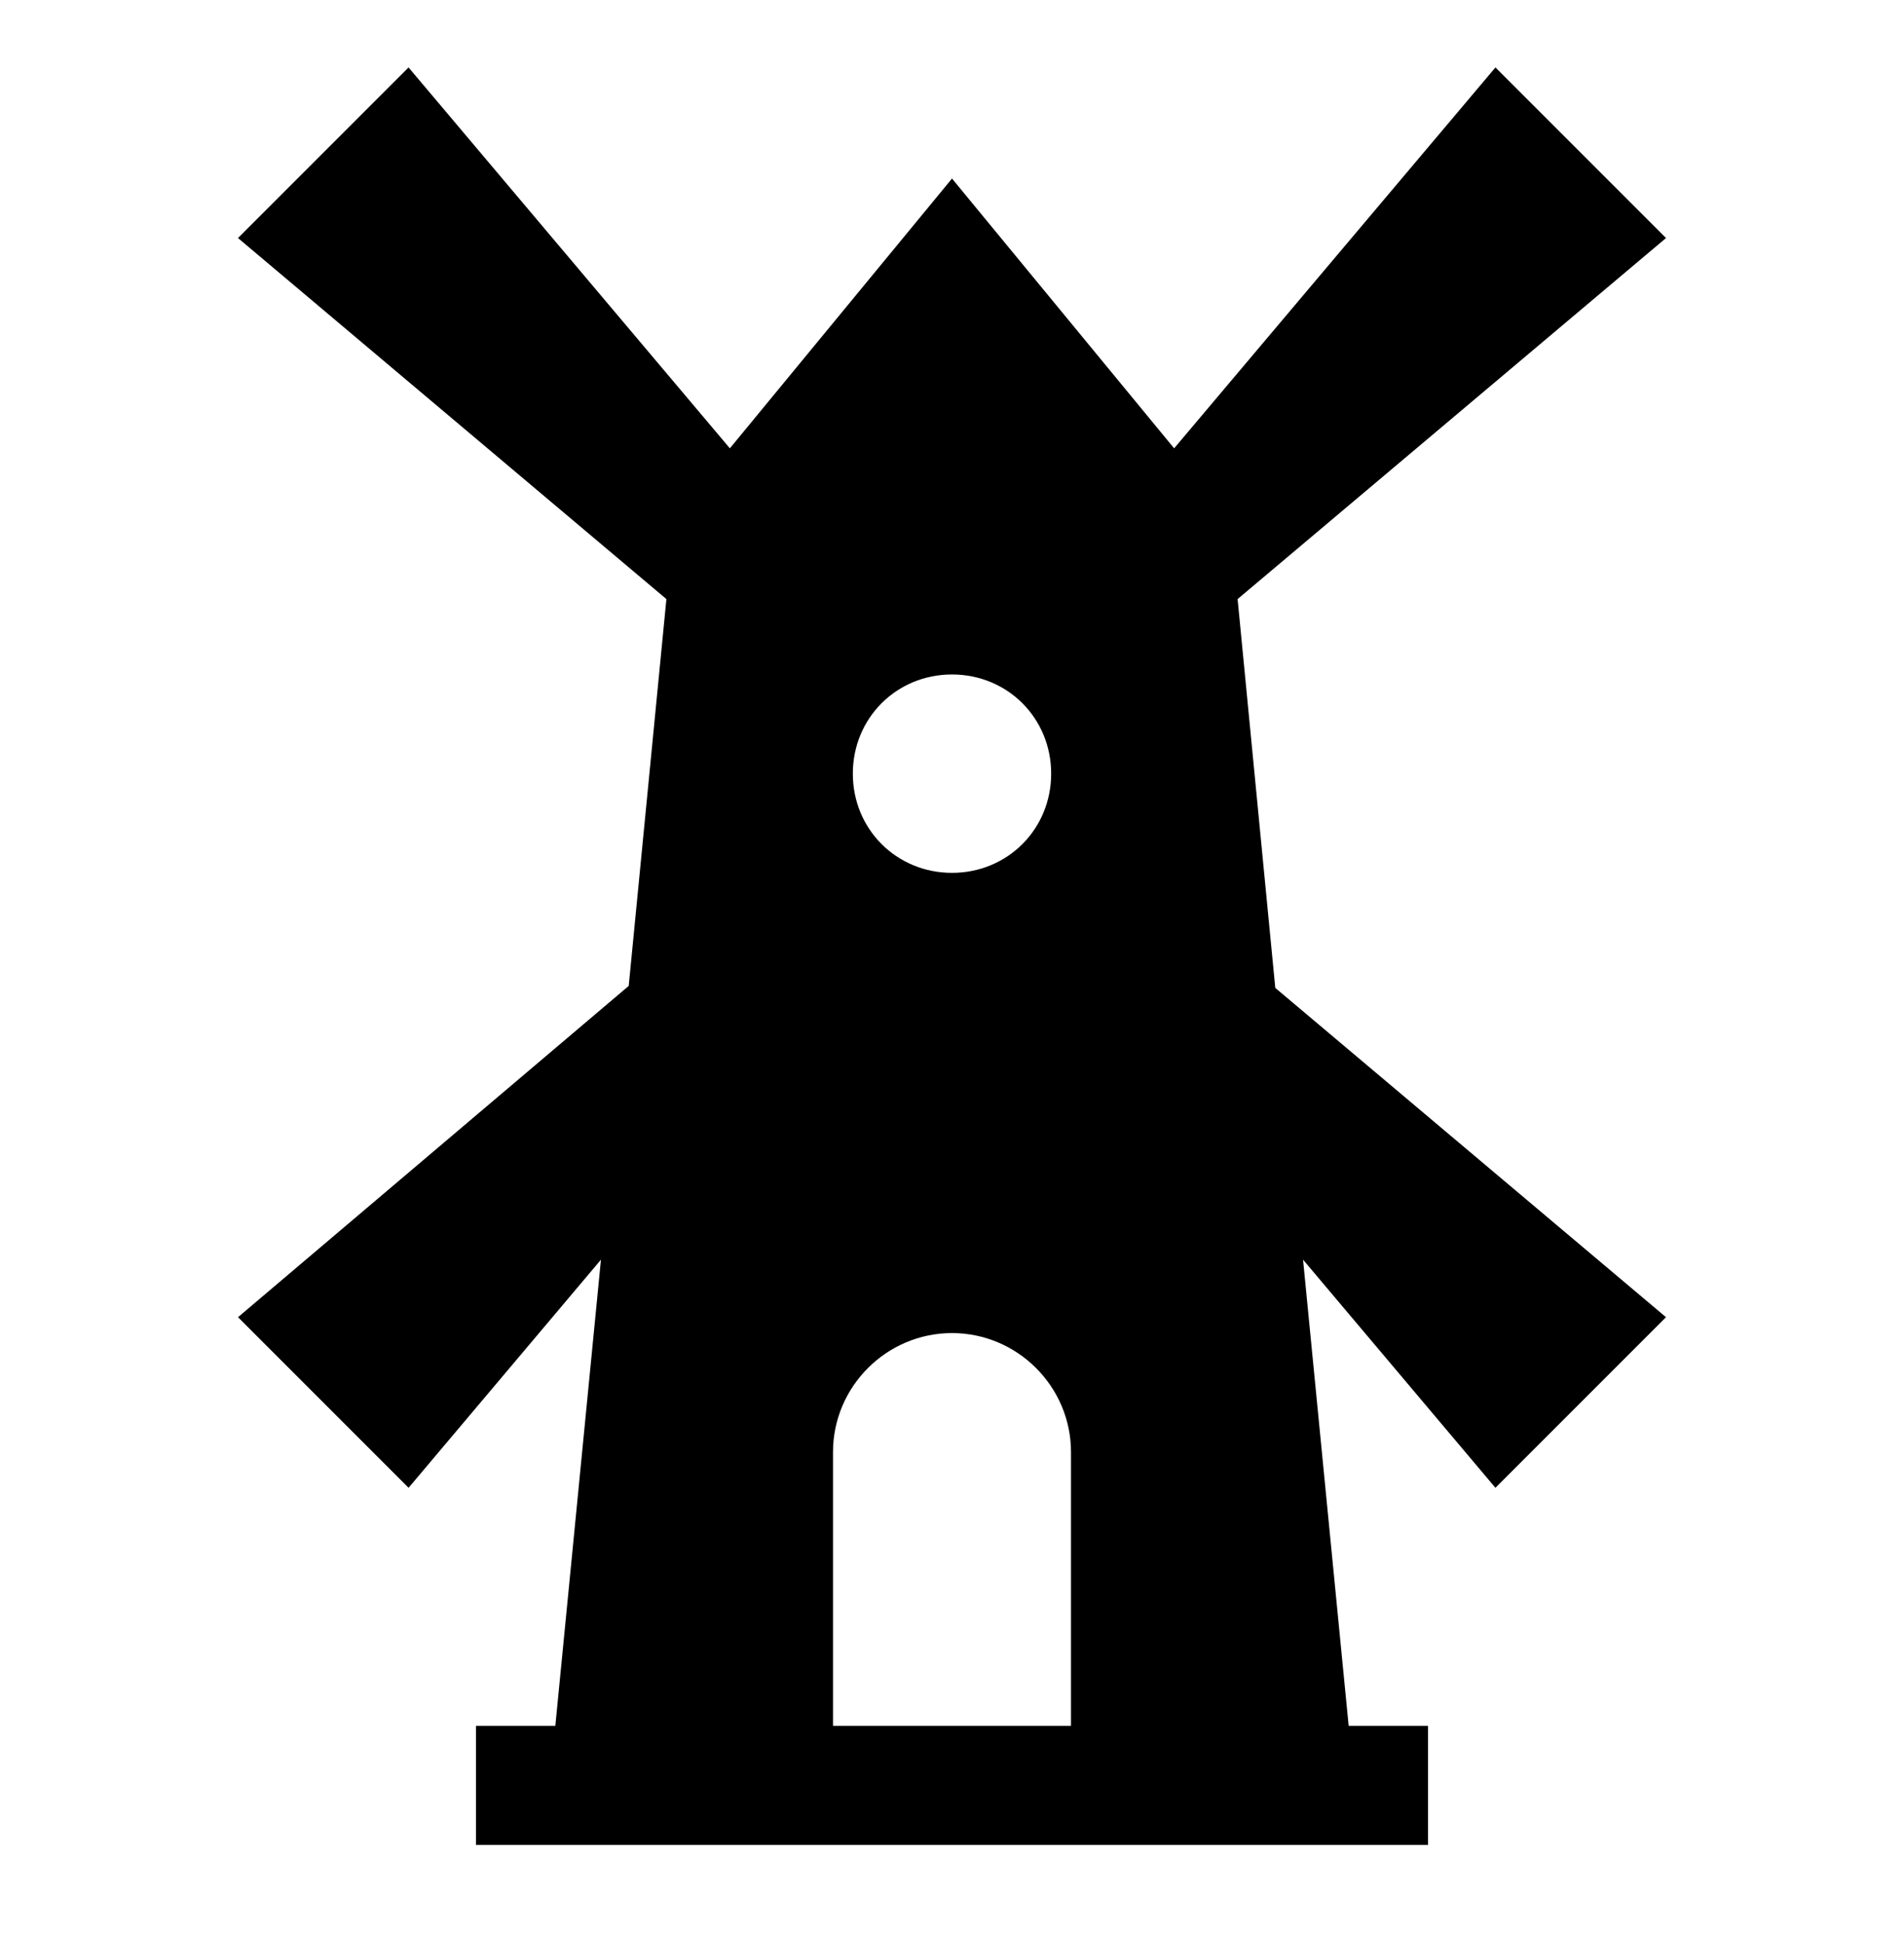 <svg width="96" height="98" xmlns="http://www.w3.org/2000/svg" xmlns:xlink="http://www.w3.org/1999/xlink" xml:space="preserve" overflow="hidden"><defs><clipPath id="clip0"><rect x="728" y="330" width="96" height="98"/></clipPath><clipPath id="clip1"><rect x="728" y="331" width="96" height="96"/></clipPath><clipPath id="clip2"><rect x="728" y="331" width="96" height="96"/></clipPath><clipPath id="clip3"><rect x="728" y="331" width="96" height="96"/></clipPath><clipPath id="clip4"><rect x="728" y="331" width="96" height="96"/></clipPath></defs><g clip-path="url(#clip0)" transform="translate(-728 -330)"><g clip-path="url(#clip1)"><g clip-path="url(#clip2)"><g clip-path="url(#clip3)"><g clip-path="url(#clip4)"><path d="M782 417 770 417 770 403.2C770 399.9 772.7 397.2 776 397.2 779.3 397.2 782 399.9 782 403.2L782 417ZM776 364C778.8 364 781 366.2 781 369 781 371.8 778.8 374 776 374 773.2 374 771 371.8 771 369 771 366.2 773.2 364 776 364ZM790.4 360.2 812 342 803.4 333.4 787.2 352.6 776 339 764.8 352.6 748.6 333.4 740 342 761.6 360.2 759.7 379.7 740 396.4 748.6 405 758.3 393.5 756 417 752 417 752 423 800 423 800 417 796 417 793.7 393.5 803.4 405 812 396.4 792.3 379.8 790.4 360.2Z" fill="#000000" fill-rule="nonzero" fill-opacity="1"/></g></g></g></g></g></svg>